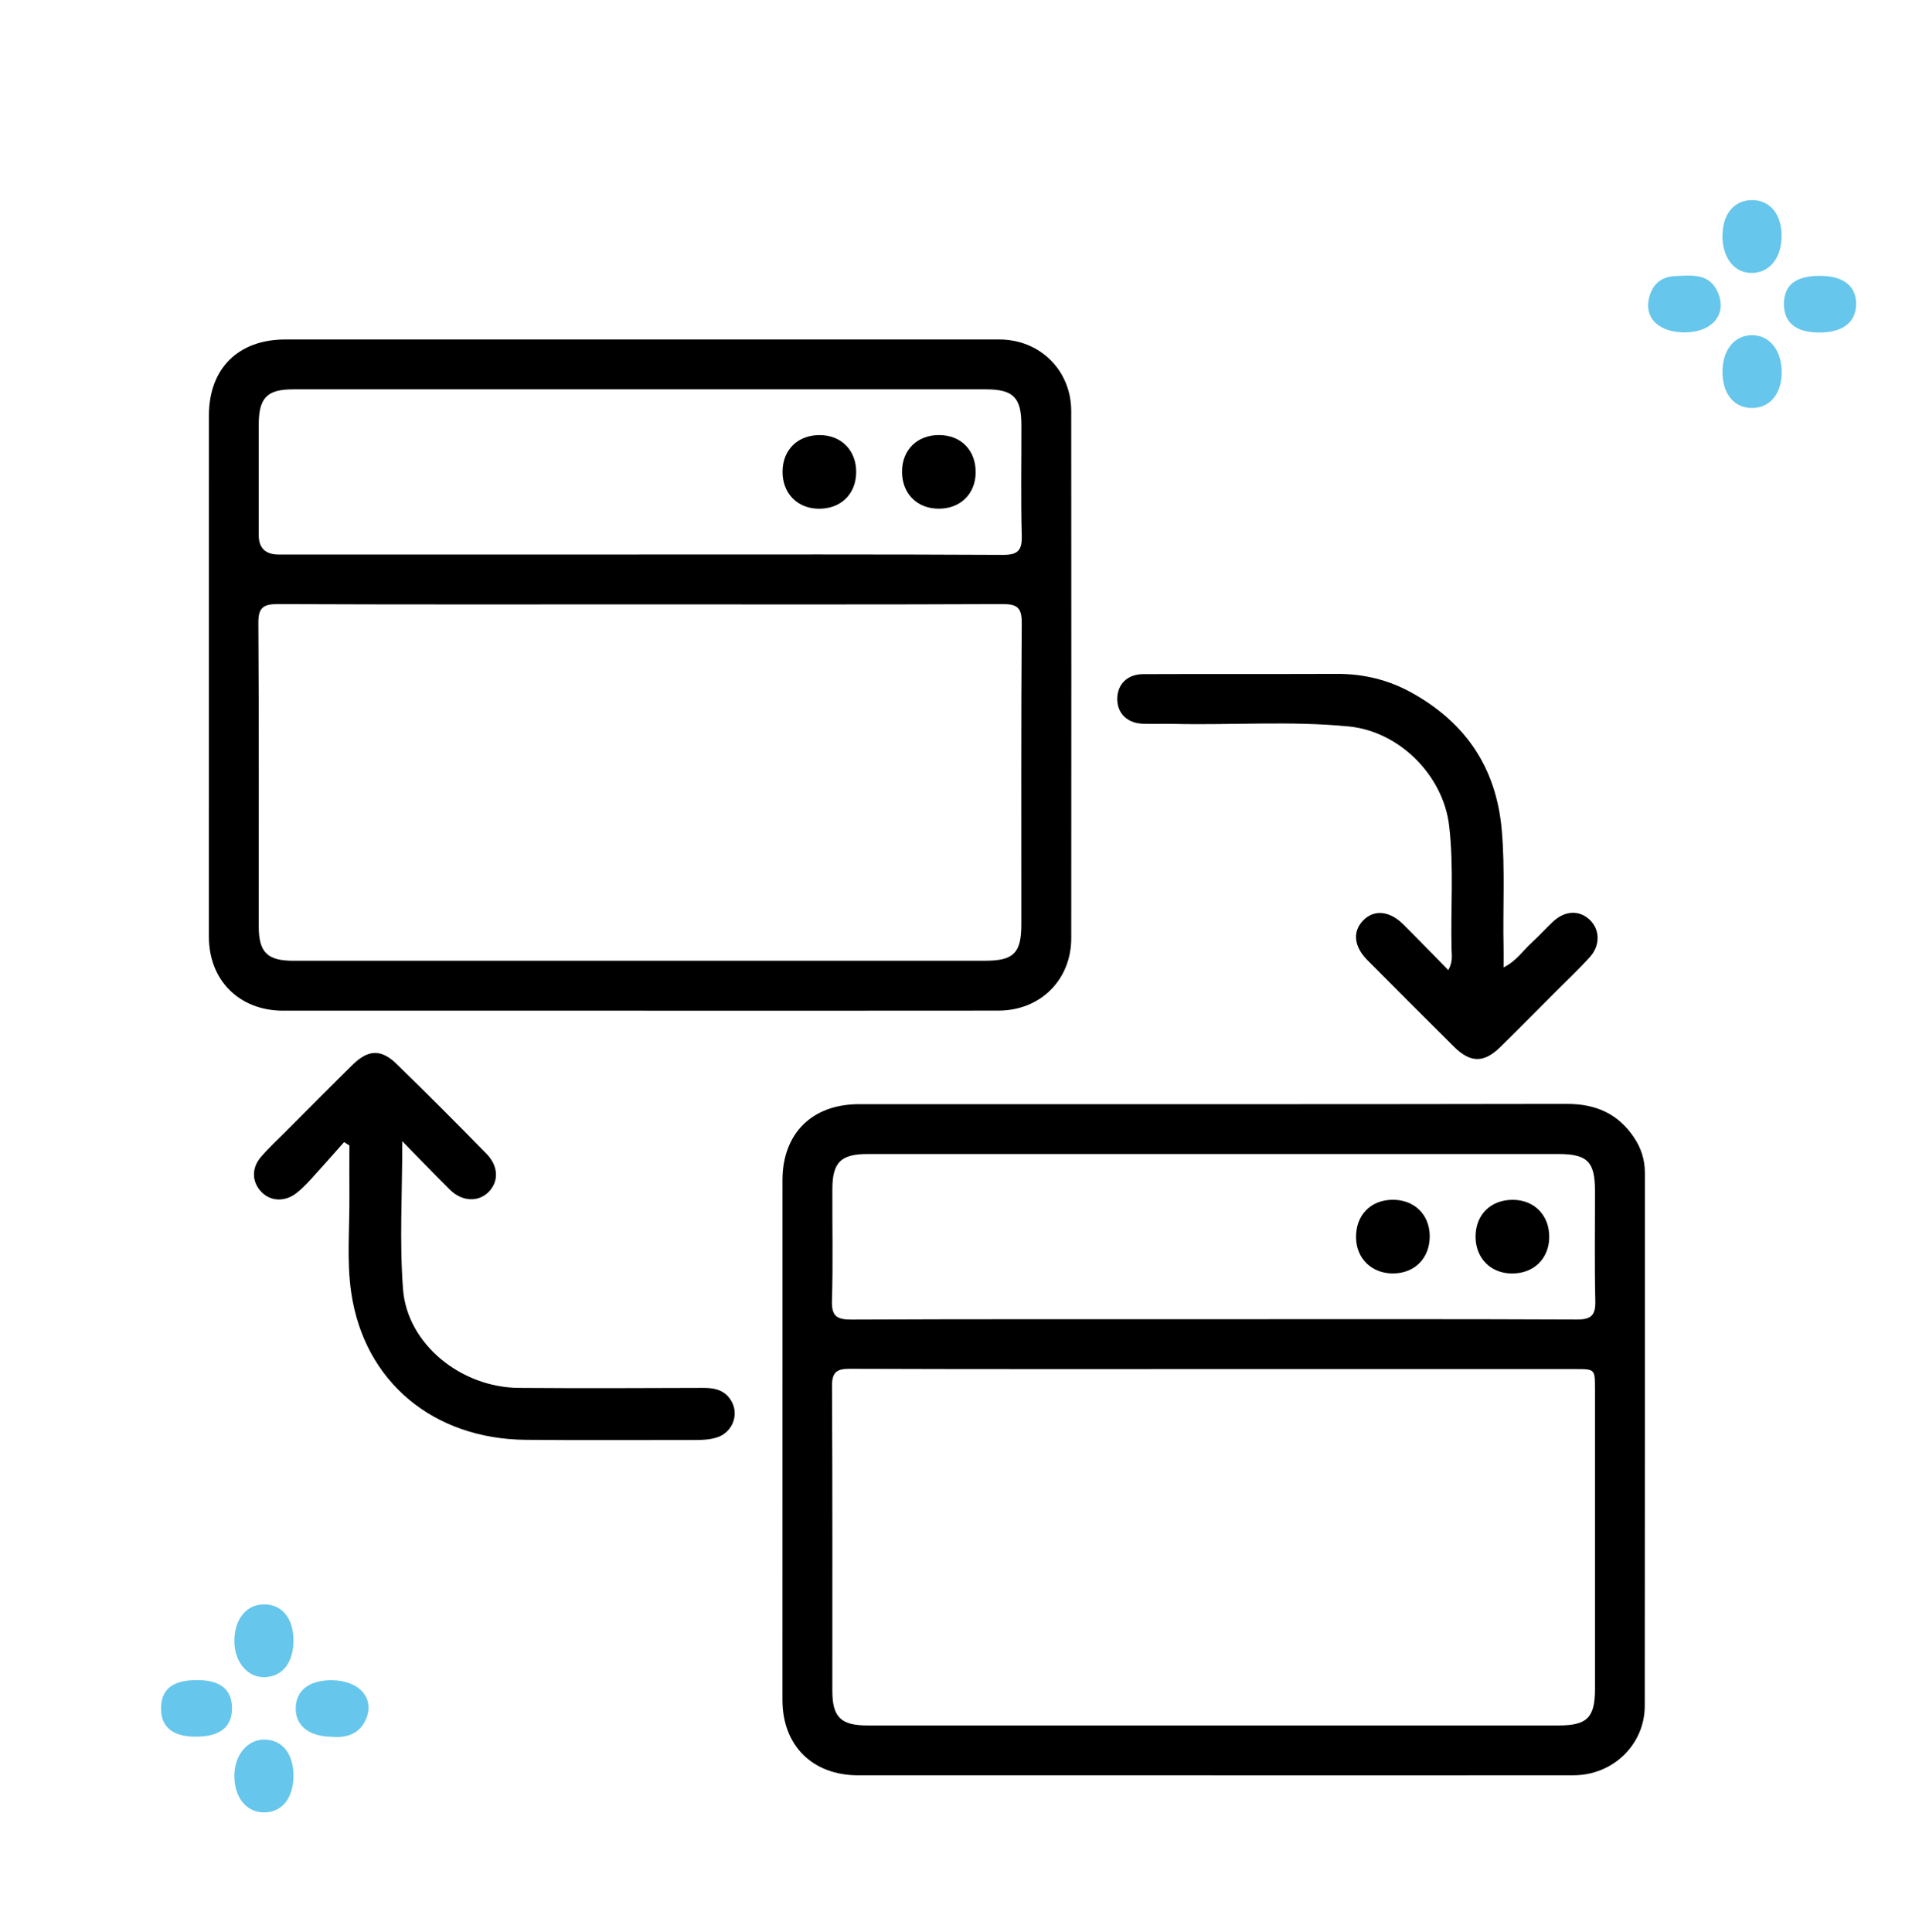 <svg width="147" height="148" viewBox="0 0 147 148" fill="none" xmlns="http://www.w3.org/2000/svg">
<path d="M92.856 135.997C83.819 135.997 74.78 135.999 65.743 135.997C62.228 135.997 59.938 133.711 59.938 130.221C59.938 116.95 59.938 103.682 59.94 90.411C59.94 86.832 62.203 84.585 65.8 84.585C83.876 84.585 101.95 84.597 120.026 84.564C122.236 84.56 123.953 85.312 125.179 87.151C125.721 87.962 126.003 88.857 126.001 89.843C125.998 103.455 126.008 117.07 125.992 130.682C125.987 133.642 123.559 135.99 120.538 135.995C111.309 136.006 102.083 135.999 92.853 135.999L92.856 135.997ZM93.016 104.877C83.714 104.877 74.414 104.89 65.112 104.856C64.086 104.851 63.727 105.108 63.734 106.193C63.777 113.97 63.755 121.745 63.759 129.522C63.759 131.54 64.409 132.177 66.446 132.177C84.096 132.179 101.744 132.179 119.394 132.177C121.575 132.177 122.179 131.574 122.179 129.391C122.181 121.729 122.179 114.068 122.179 106.406C122.179 104.881 122.174 104.877 120.687 104.877C111.463 104.877 102.236 104.877 93.011 104.877H93.016ZM92.902 101.057C102.202 101.057 111.501 101.038 120.799 101.08C121.916 101.084 122.229 100.733 122.204 99.649C122.138 96.831 122.184 94.009 122.179 91.188C122.174 88.996 121.591 88.405 119.396 88.403C101.751 88.398 84.105 88.398 66.457 88.403C64.418 88.403 63.773 89.033 63.761 91.058C63.745 93.917 63.819 96.776 63.729 99.633C63.693 100.834 64.105 101.089 65.228 101.084C74.45 101.043 83.675 101.061 92.897 101.059L92.902 101.057Z" fill="black"/>
<path d="M49.032 77.422C39.917 77.422 30.805 77.424 21.69 77.422C18.336 77.422 16.004 75.106 16.002 71.758C15.999 58.449 15.999 45.141 16.004 31.834C16.006 28.232 18.242 26.005 21.86 26.005C40.087 26.001 58.314 26.001 76.54 26.005C79.669 26.005 82.055 28.374 82.058 31.488C82.067 44.949 82.069 58.407 82.06 71.868C82.06 75.065 79.694 77.412 76.486 77.417C67.334 77.429 58.183 77.422 49.032 77.422ZM49.087 46.299C39.824 46.299 30.56 46.317 21.297 46.276C20.175 46.272 19.782 46.533 19.791 47.727C19.844 55.466 19.814 63.204 19.819 70.942C19.819 72.958 20.464 73.6 22.503 73.6C40.153 73.602 57.801 73.6 75.451 73.597C77.648 73.597 78.234 73.01 78.236 70.816C78.241 63.117 78.211 55.415 78.268 47.716C78.277 46.505 77.872 46.269 76.76 46.276C67.536 46.317 58.311 46.299 49.085 46.299H49.087ZM48.906 42.479C58.206 42.479 67.506 42.459 76.808 42.507C77.989 42.514 78.3 42.158 78.268 41.016C78.19 38.199 78.248 35.376 78.241 32.556C78.236 30.447 77.621 29.825 75.513 29.825C57.826 29.823 40.142 29.825 22.455 29.825C20.448 29.825 19.823 30.474 19.819 32.528C19.814 35.349 19.816 38.169 19.819 40.991C19.819 41.982 20.329 42.478 21.349 42.481C30.535 42.481 39.721 42.481 48.908 42.481L48.906 42.479Z" fill="black"/>
<path d="M30.816 87.424C30.816 91.476 30.592 95.147 30.875 98.778C31.203 102.965 35.313 106.287 39.741 106.319C44.466 106.354 49.192 106.338 53.917 106.319C54.823 106.317 55.585 106.53 56.045 107.363C56.613 108.385 56.109 109.688 54.995 110.086C54.416 110.295 53.803 110.311 53.189 110.311C48.883 110.307 44.576 110.339 40.272 110.297C33.194 110.233 27.894 105.847 26.901 98.996C26.548 96.568 26.786 94.053 26.765 91.577C26.754 90.299 26.765 89.022 26.765 87.745C26.631 87.66 26.493 87.576 26.358 87.491C25.505 88.449 24.66 89.415 23.795 90.361C23.461 90.726 23.109 91.079 22.722 91.386C21.836 92.086 20.733 92.042 20.029 91.313C19.292 90.552 19.246 89.495 19.987 88.626C20.555 87.961 21.205 87.365 21.823 86.746C23.546 85.019 25.262 83.286 26.999 81.575C28.2 80.394 29.187 80.342 30.379 81.502C32.702 83.76 34.985 86.058 37.253 88.371C38.201 89.337 38.223 90.522 37.413 91.324C36.624 92.106 35.388 92.049 34.464 91.136C33.306 89.992 32.182 88.816 30.818 87.424H30.816Z" fill="black"/>
<path d="M110.946 74.317C111.31 73.652 111.202 73.187 111.193 72.746C111.115 69.587 111.376 66.423 111.01 63.266C110.561 59.402 107.202 56.03 103.319 55.649C98.87 55.213 94.405 55.555 89.95 55.454C89.149 55.436 88.348 55.47 87.549 55.443C86.344 55.401 85.577 54.638 85.586 53.528C85.595 52.414 86.355 51.648 87.577 51.643C92.534 51.623 97.49 51.643 102.444 51.625C104.433 51.618 106.307 52.068 108.042 53.012C112.223 55.296 114.616 58.77 115.037 63.573C115.301 66.581 115.111 69.592 115.177 72.6C115.186 73.051 115.177 73.505 115.177 74.108C116.172 73.613 116.68 72.797 117.358 72.187C117.923 71.676 118.429 71.1 118.987 70.582C119.887 69.75 120.967 69.709 121.756 70.44C122.557 71.183 122.607 72.405 121.786 73.315C120.971 74.221 120.079 75.058 119.218 75.922C117.79 77.353 116.372 78.79 114.93 80.205C113.667 81.441 112.642 81.434 111.376 80.18C109.156 77.979 106.946 75.766 104.744 73.549C103.712 72.51 103.596 71.378 104.399 70.532C105.227 69.656 106.429 69.75 107.495 70.809C108.625 71.933 109.733 73.079 110.948 74.317H110.946Z" fill="black"/>
<path d="M106.681 91.908C108.329 91.899 109.496 93.027 109.521 94.653C109.546 96.352 108.393 97.544 106.713 97.551C105.079 97.558 103.896 96.414 103.875 94.802C103.852 93.091 104.99 91.917 106.679 91.908H106.681Z" fill="black"/>
<path d="M118.677 94.749C118.668 96.427 117.478 97.58 115.777 97.555C114.159 97.53 113.022 96.354 113.031 94.714C113.04 93.027 114.217 91.889 115.926 91.912C117.546 91.933 118.684 93.107 118.674 94.749H118.677Z" fill="black"/>
<path d="M65.586 36.167C65.579 37.854 64.401 38.996 62.691 38.971C61.067 38.946 59.938 37.781 59.945 36.132C59.95 34.445 61.128 33.305 62.84 33.331C64.469 33.356 65.593 34.516 65.586 36.167Z" fill="black"/>
<path d="M71.915 38.968C70.228 38.968 69.077 37.788 69.098 36.086C69.118 34.452 70.27 33.326 71.922 33.328C73.618 33.328 74.759 34.498 74.739 36.208C74.718 37.843 73.565 38.968 71.915 38.968Z" fill="black"/>
<path d="M131.948 18.052C131.948 16.401 132.855 15.32 134.221 15.33C135.587 15.33 136.485 16.421 136.474 18.073C136.474 19.735 135.587 20.856 134.262 20.907C132.886 20.958 131.938 19.785 131.938 18.052H131.948Z" fill="#66C6EB"/>
<path d="M131.945 28.492C131.945 26.83 132.842 25.699 134.168 25.678C135.534 25.648 136.503 26.841 136.482 28.543C136.472 30.195 135.554 31.265 134.188 31.255C132.822 31.245 131.945 30.154 131.945 28.492Z" fill="#66C6EB"/>
<path d="M139.429 21.131C141.214 21.131 142.213 21.936 142.182 23.323C142.152 24.709 141.142 25.474 139.368 25.474C137.574 25.474 136.646 24.72 136.656 23.262C136.667 21.824 137.574 21.121 139.429 21.131Z" fill="#66C6EB"/>
<path d="M129.072 25.465C127.135 25.465 125.993 24.435 126.299 22.926C126.524 21.856 127.186 21.203 128.298 21.152C129.572 21.101 130.969 20.887 131.611 22.447C132.294 24.109 131.142 25.454 129.062 25.465H129.072Z" fill="#66C6EB"/>
<path d="M22.48 136.023C22.48 137.776 21.573 138.877 20.155 138.837C18.83 138.796 17.943 137.654 17.953 136.013C17.963 134.432 18.962 133.25 20.257 133.26C21.623 133.27 22.48 134.341 22.48 136.033V136.023Z" fill="#66C6EB"/>
<path d="M22.48 125.645C22.49 127.348 21.644 128.439 20.278 128.479C18.973 128.52 17.953 127.317 17.953 125.716C17.953 124.055 18.86 122.913 20.196 122.903C21.583 122.882 22.47 123.943 22.48 125.645Z" fill="#66C6EB"/>
<path d="M25.488 133.046C23.663 133.046 22.613 132.179 22.654 130.813C22.694 129.488 23.683 128.723 25.355 128.713C27.578 128.703 28.811 130.181 27.955 131.863C27.404 132.924 26.436 133.107 25.488 133.056V133.046Z" fill="#66C6EB"/>
<path d="M15.14 128.703C16.884 128.713 17.761 129.427 17.771 130.844C17.771 132.333 16.833 133.057 14.896 133.036C13.183 133.016 12.306 132.251 12.337 130.814C12.367 129.366 13.264 128.693 15.14 128.703Z" fill="#66C6EB"/>
</svg>
